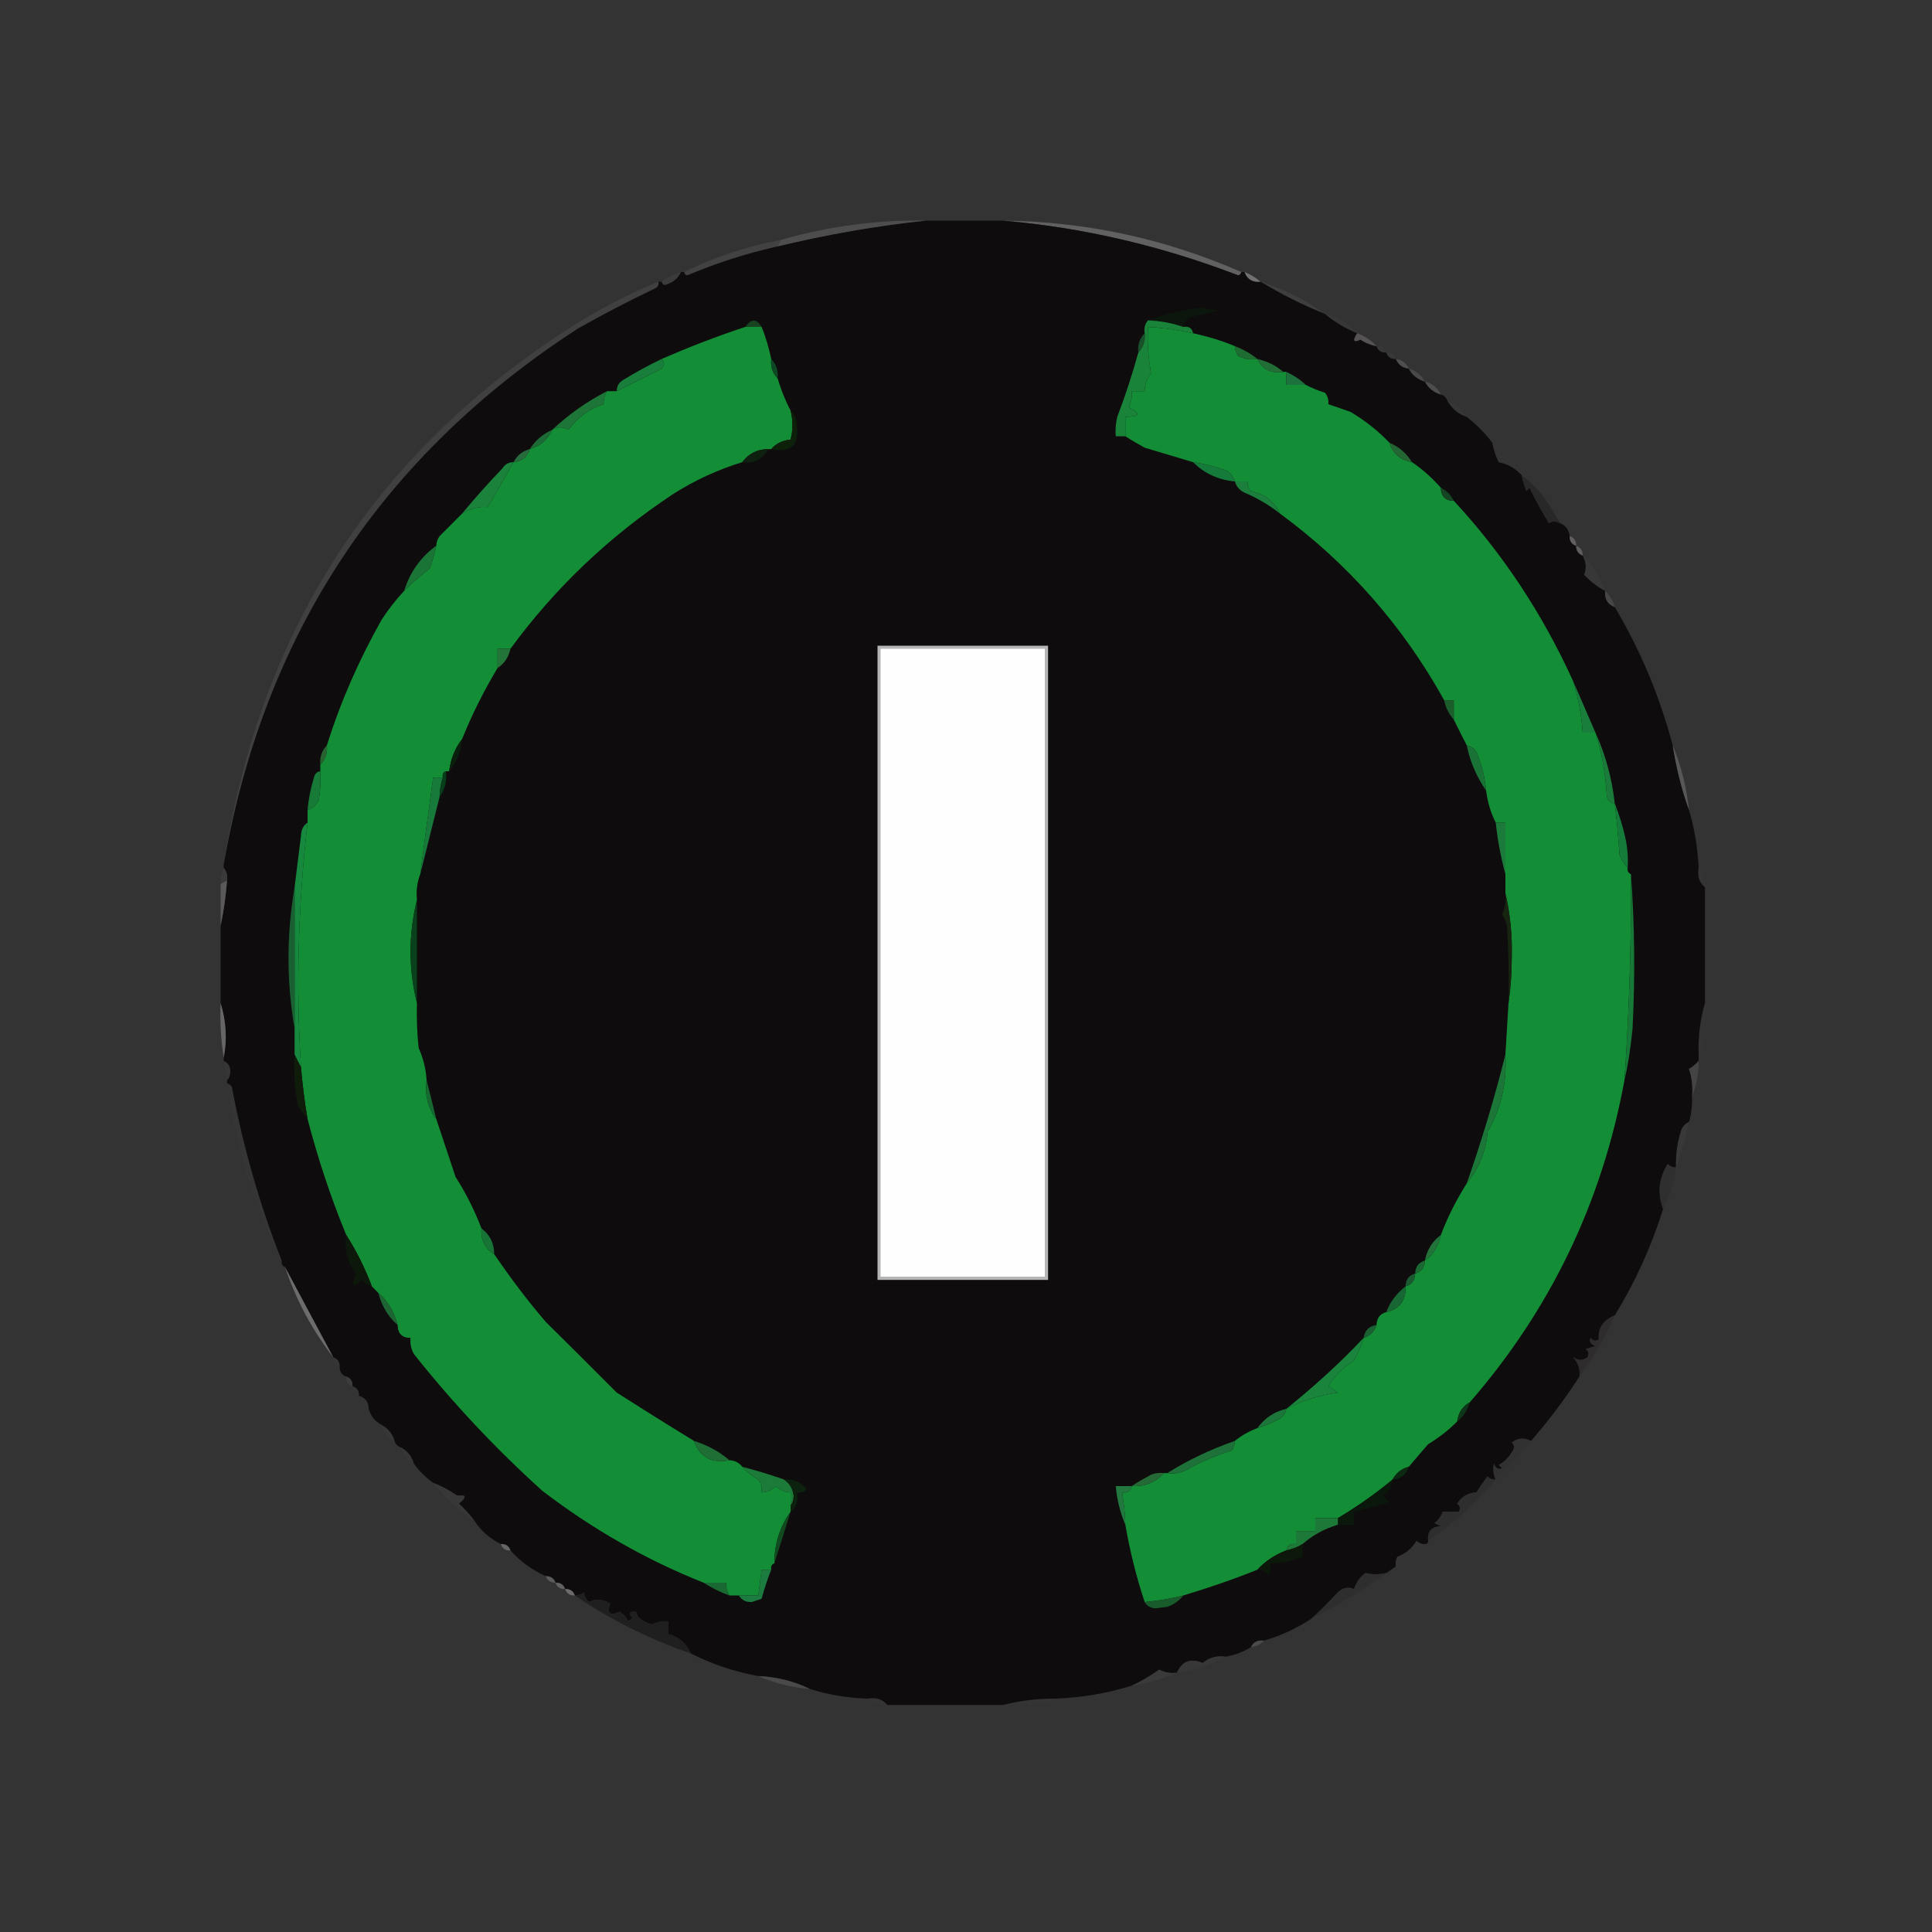 <svg xmlns="http://www.w3.org/2000/svg" xmlns:xlink="http://www.w3.org/1999/xlink" width="25px" height="25px" viewBox="0 0 25 25" version="1.1"><rect x="0" y="0" width="25" height="25" fill="#333333" stroke="none"/><defs><filter id="alpha" filterUnits="objectBoundingBox" x="0%" y="0%" width="100%" height="100%"><feColorMatrix type="matrix" in="SourceGraphic" values="0 0 0 0 1 0 0 0 0 1 0 0 0 0 1 0 0 0 1 0"></feColorMatrix></filter><mask id="mask0"><g filter="url(#alpha)"><rect x="0" y="0" width="25" height="25" style="fill: rgb(0, 0, 0); fill-opacity: 0.988; stroke: none;"></rect></g></mask><clipPath id="clip1"><rect x="0" y="0" width="25" height="25"></rect></clipPath><g id="surface5" clip-path="url(#clip1)"><path style="stroke: none; fill-rule: evenodd; fill: rgb(98, 97, 98); fill-opacity: 1;" d="M 12.98 2.855 C 14.055 2.867 15.082 3.09 16.062 3.52 C 16.059 3.543 16.047 3.559 16.02 3.562 C 15.035 3.184 14.02 2.945 12.98 2.855 Z M 12.98 2.855 "></path></g><mask id="mask1"><g filter="url(#alpha)"><rect x="0" y="0" width="25" height="25" style="fill: rgb(0, 0, 0); fill-opacity: 0.996; stroke: none;"></rect></g></mask><clipPath id="clip2"><rect x="0" y="0" width="25" height="25"></rect></clipPath><g id="surface8" clip-path="url(#clip2)"><path style="stroke: none; fill-rule: evenodd; fill: rgb(77, 77, 77); fill-opacity: 1;" d="M 11.98 2.855 C 11.34 2.922 10.699 3.035 10.062 3.188 C 10.078 3.16 10.09 3.133 10.105 3.105 C 10.711 2.93 11.336 2.844 11.98 2.855 Z M 11.98 2.855 "></path></g><mask id="mask2"><g filter="url(#alpha)"><rect x="0" y="0" width="25" height="25" style="fill: rgb(0, 0, 0); fill-opacity: 0.318; stroke: none;"></rect></g></mask><clipPath id="clip3"><rect x="0" y="0" width="25" height="25"></rect></clipPath><g id="surface11" clip-path="url(#clip3)"><path style="stroke: none; fill-rule: evenodd; fill: rgb(99, 98, 98); fill-opacity: 1;" d="M 10.105 3.105 C 10.09 3.133 10.078 3.16 10.062 3.188 C 9.664 3.277 9.273 3.402 8.895 3.562 C 8.871 3.559 8.855 3.543 8.855 3.52 C 9.246 3.324 9.664 3.188 10.105 3.105 Z M 10.105 3.105 "></path></g><mask id="mask3"><g filter="url(#alpha)"><rect x="0" y="0" width="25" height="25" style="fill: rgb(0, 0, 0); fill-opacity: 0.843; stroke: none;"></rect></g></mask><clipPath id="clip4"><rect x="0" y="0" width="25" height="25"></rect></clipPath><g id="surface14" clip-path="url(#clip4)"><path style="stroke: none; fill-rule: evenodd; fill: rgb(125, 124, 124); fill-opacity: 1;" d="M 16.105 3.52 C 16.184 3.551 16.25 3.594 16.312 3.645 C 16.207 3.656 16.137 3.613 16.105 3.52 Z M 16.105 3.52 "></path></g><mask id="mask4"><g filter="url(#alpha)"><rect x="0" y="0" width="25" height="25" style="fill: rgb(0, 0, 0); fill-opacity: 0.184; stroke: none;"></rect></g></mask><clipPath id="clip5"><rect x="0" y="0" width="25" height="25"></rect></clipPath><g id="surface17" clip-path="url(#clip5)"><path style="stroke: none; fill-rule: evenodd; fill: rgb(96, 94, 94); fill-opacity: 1;" d="M 8.812 3.52 C 8.773 3.605 8.703 3.66 8.605 3.688 C 8.578 3.684 8.566 3.668 8.562 3.645 C 8.637 3.59 8.719 3.547 8.812 3.52 Z M 8.812 3.52 "></path></g><mask id="mask5"><g filter="url(#alpha)"><rect x="0" y="0" width="25" height="25" style="fill: rgb(0, 0, 0); fill-opacity: 0.18; stroke: none;"></rect></g></mask><clipPath id="clip6"><rect x="0" y="0" width="25" height="25"></rect></clipPath><g id="surface20" clip-path="url(#clip6)"><path style="stroke: none; fill-rule: evenodd; fill: rgb(111, 110, 111); fill-opacity: 1;" d="M 16.312 3.645 C 16.613 3.742 16.891 3.879 17.145 4.062 C 16.855 3.945 16.578 3.805 16.312 3.645 Z M 16.312 3.645 "></path></g><mask id="mask6"><g filter="url(#alpha)"><rect x="0" y="0" width="25" height="25" style="fill: rgb(0, 0, 0); fill-opacity: 0.082; stroke: none;"></rect></g></mask><clipPath id="clip7"><rect x="0" y="0" width="25" height="25"></rect></clipPath><g id="surface23" clip-path="url(#clip7)"><path style="stroke: none; fill-rule: evenodd; fill: rgb(109, 108, 108); fill-opacity: 1;" d="M 17.145 4.062 C 17.312 4.105 17.453 4.188 17.562 4.312 C 17.41 4.25 17.27 4.168 17.145 4.062 Z M 17.145 4.062 "></path></g><mask id="mask7"><g filter="url(#alpha)"><rect x="0" y="0" width="25" height="25" style="fill: rgb(0, 0, 0); fill-opacity: 0.988; stroke: none;"></rect></g></mask><clipPath id="clip8"><rect x="0" y="0" width="25" height="25"></rect></clipPath><g id="surface26" clip-path="url(#clip8)"><path style="stroke: none; fill-rule: evenodd; fill: rgb(85, 83, 84); fill-opacity: 1;" d="M 17.562 4.312 C 17.66 4.348 17.742 4.402 17.812 4.48 C 17.738 4.465 17.668 4.438 17.605 4.395 C 17.512 4.438 17.5 4.406 17.562 4.312 Z M 17.562 4.312 "></path></g><mask id="mask8"><g filter="url(#alpha)"><rect x="0" y="0" width="25" height="25" style="fill: rgb(0, 0, 0); fill-opacity: 0.047; stroke: none;"></rect></g></mask><clipPath id="clip9"><rect x="0" y="0" width="25" height="25"></rect></clipPath><g id="surface29" clip-path="url(#clip9)"><path style="stroke: none; fill-rule: evenodd; fill: rgb(117, 115, 116); fill-opacity: 1;" d="M 17.812 4.48 C 17.875 4.477 17.918 4.504 17.938 4.562 C 17.875 4.566 17.832 4.539 17.812 4.48 Z M 17.812 4.48 "></path></g><mask id="mask9"><g filter="url(#alpha)"><rect x="0" y="0" width="25" height="25" style="fill: rgb(0, 0, 0); fill-opacity: 0.082; stroke: none;"></rect></g></mask><clipPath id="clip10"><rect x="0" y="0" width="25" height="25"></rect></clipPath><g id="surface32" clip-path="url(#clip10)"><path style="stroke: none; fill-rule: evenodd; fill: rgb(114, 114, 114); fill-opacity: 1;" d="M 17.938 4.562 C 18 4.559 18.043 4.586 18.062 4.645 C 18 4.648 17.957 4.621 17.938 4.562 Z M 17.938 4.562 "></path></g><mask id="mask10"><g filter="url(#alpha)"><rect x="0" y="0" width="25" height="25" style="fill: rgb(0, 0, 0); fill-opacity: 0.447; stroke: none;"></rect></g></mask><clipPath id="clip11"><rect x="0" y="0" width="25" height="25"></rect></clipPath><g id="surface35" clip-path="url(#clip11)"><path style="stroke: none; fill-rule: evenodd; fill: rgb(111, 111, 111); fill-opacity: 1;" d="M 18.062 4.645 C 18.141 4.656 18.199 4.699 18.23 4.77 C 18.148 4.762 18.094 4.719 18.062 4.645 Z M 18.062 4.645 "></path></g><mask id="mask11"><g filter="url(#alpha)"><rect x="0" y="0" width="25" height="25" style="fill: rgb(0, 0, 0); fill-opacity: 0.224; stroke: none;"></rect></g></mask><clipPath id="clip12"><rect x="0" y="0" width="25" height="25"></rect></clipPath><g id="surface38" clip-path="url(#clip12)"><path style="stroke: none; fill-rule: evenodd; fill: rgb(110, 109, 110); fill-opacity: 1;" d="M 8.52 3.645 C 8.527 3.684 8.512 3.711 8.48 3.73 C 8.141 3.891 7.805 4.066 7.48 4.25 C 4.941 5.895 3.414 8.207 2.895 11.188 C 3.363 8.105 4.918 5.75 7.562 4.125 C 7.871 3.941 8.191 3.781 8.52 3.645 Z M 8.52 3.645 "></path></g><mask id="mask12"><g filter="url(#alpha)"><rect x="0" y="0" width="25" height="25" style="fill: rgb(0, 0, 0); fill-opacity: 0.51; stroke: none;"></rect></g></mask><clipPath id="clip13"><rect x="0" y="0" width="25" height="25"></rect></clipPath><g id="surface41" clip-path="url(#clip13)"><path style="stroke: none; fill-rule: evenodd; fill: rgb(94, 94, 94); fill-opacity: 1;" d="M 18.23 4.77 C 18.324 4.797 18.391 4.852 18.438 4.938 C 18.344 4.91 18.273 4.855 18.23 4.77 Z M 18.23 4.77 "></path></g><mask id="mask13"><g filter="url(#alpha)"><rect x="0" y="0" width="25" height="25" style="fill: rgb(0, 0, 0); fill-opacity: 0.502; stroke: none;"></rect></g></mask><clipPath id="clip14"><rect x="0" y="0" width="25" height="25"></rect></clipPath><g id="surface44" clip-path="url(#clip14)"><path style="stroke: none; fill-rule: evenodd; fill: rgb(104, 103, 104); fill-opacity: 1;" d="M 18.438 4.938 C 18.531 4.961 18.602 5.016 18.645 5.105 C 18.551 5.078 18.484 5.023 18.438 4.938 Z M 18.438 4.938 "></path></g><mask id="mask14"><g filter="url(#alpha)"><rect x="0" y="0" width="25" height="25" style="fill: rgb(0, 0, 0); fill-opacity: 0.059; stroke: none;"></rect></g></mask><clipPath id="clip15"><rect x="0" y="0" width="25" height="25"></rect></clipPath><g id="surface47" clip-path="url(#clip15)"><path style="stroke: none; fill-rule: evenodd; fill: rgb(103, 102, 103); fill-opacity: 1;" d="M 18.73 5.188 C 18.836 5.227 18.922 5.297 18.98 5.395 C 18.871 5.359 18.789 5.289 18.73 5.188 Z M 18.73 5.188 "></path></g><mask id="mask15"><g filter="url(#alpha)"><rect x="0" y="0" width="25" height="25" style="fill: rgb(0, 0, 0); fill-opacity: 0.914; stroke: none;"></rect></g></mask><clipPath id="clip16"><rect x="0" y="0" width="25" height="25"></rect></clipPath><g id="surface50" clip-path="url(#clip16)"><path style="stroke: none; fill-rule: evenodd; fill: rgb(102, 100, 101); fill-opacity: 1;" d="M 20.312 6.938 C 20.371 6.957 20.398 7 20.395 7.062 C 20.336 7.043 20.309 7 20.312 6.938 Z M 20.312 6.938 "></path></g><mask id="mask16"><g filter="url(#alpha)"><rect x="0" y="0" width="25" height="25" style="fill: rgb(0, 0, 0); fill-opacity: 0.937; stroke: none;"></rect></g></mask><clipPath id="clip17"><rect x="0" y="0" width="25" height="25"></rect></clipPath><g id="surface53" clip-path="url(#clip17)"><path style="stroke: none; fill-rule: evenodd; fill: rgb(98, 96, 97); fill-opacity: 1;" d="M 20.395 7.062 C 20.453 7.082 20.48 7.125 20.48 7.188 C 20.422 7.168 20.395 7.125 20.395 7.062 Z M 20.395 7.062 "></path></g><mask id="mask17"><g filter="url(#alpha)"><rect x="0" y="0" width="25" height="25" style="fill: rgb(0, 0, 0); fill-opacity: 0.996; stroke: none;"></rect></g></mask><clipPath id="clip18"><rect x="0" y="0" width="25" height="25"></rect></clipPath><g id="surface56" clip-path="url(#clip18)"><path style="stroke: none; fill-rule: evenodd; fill: rgb(88, 87, 88); fill-opacity: 1;" d="M 21.645 9.645 C 21.754 9.91 21.824 10.188 21.855 10.48 C 21.758 10.211 21.691 9.934 21.645 9.645 Z M 21.645 9.645 "></path></g><mask id="mask18"><g filter="url(#alpha)"><rect x="0" y="0" width="25" height="25" style="fill: rgb(0, 0, 0); fill-opacity: 0.082; stroke: none;"></rect></g></mask><clipPath id="clip19"><rect x="0" y="0" width="25" height="25"></rect></clipPath><g id="surface59" clip-path="url(#clip19)"><path style="stroke: none; fill-rule: evenodd; fill: rgb(135, 134, 134); fill-opacity: 1;" d="M 2.895 11.23 C 2.934 11.273 2.949 11.328 2.938 11.395 C 2.91 11.41 2.883 11.422 2.855 11.438 C 2.848 11.363 2.863 11.293 2.895 11.23 Z M 2.895 11.23 "></path></g><mask id="mask19"><g filter="url(#alpha)"><rect x="0" y="0" width="25" height="25" style="fill: rgb(0, 0, 0); fill-opacity: 0.02; stroke: none;"></rect></g></mask><clipPath id="clip20"><rect x="0" y="0" width="25" height="25"></rect></clipPath><g id="surface62" clip-path="url(#clip20)"><path style="stroke: none; fill-rule: evenodd; fill: rgb(118, 117, 117); fill-opacity: 1;" d="M 21.98 11.23 C 22.031 11.301 22.059 11.383 22.062 11.48 C 21.988 11.422 21.961 11.336 21.98 11.23 Z M 21.98 11.23 "></path></g><mask id="mask20"><g filter="url(#alpha)"><rect x="0" y="0" width="25" height="25" style="fill: rgb(0, 0, 0); fill-opacity: 0.949; stroke: none;"></rect></g></mask><clipPath id="clip21"><rect x="0" y="0" width="25" height="25"></rect></clipPath><g id="surface65" clip-path="url(#clip21)"><path style="stroke: none; fill-rule: evenodd; fill: rgb(93, 92, 93); fill-opacity: 1;" d="M 2.938 11.395 C 2.922 11.598 2.895 11.793 2.855 11.98 C 2.855 11.797 2.855 11.617 2.855 11.438 C 2.883 11.422 2.91 11.41 2.938 11.395 Z M 2.938 11.395 "></path></g><mask id="mask21"><g filter="url(#alpha)"><rect x="0" y="0" width="25" height="25" style="fill: rgb(0, 0, 0); fill-opacity: 0.016; stroke: none;"></rect></g></mask><clipPath id="clip22"><rect x="0" y="0" width="25" height="25"></rect></clipPath><g id="surface68" clip-path="url(#clip22)"><path style="stroke: none; fill-rule: evenodd; fill: rgb(112, 111, 112); fill-opacity: 1;" d="M 22.062 12.98 C 22.07 13.176 22.062 13.367 22.043 13.562 C 22.031 13.602 22.008 13.629 21.98 13.645 C 21.973 13.414 22 13.191 22.062 12.98 Z M 22.062 12.98 "></path></g><mask id="mask22"><g filter="url(#alpha)"><rect x="0" y="0" width="25" height="25" style="fill: rgb(0, 0, 0); fill-opacity: 0.902; stroke: none;"></rect></g></mask><clipPath id="clip23"><rect x="0" y="0" width="25" height="25"></rect></clipPath><g id="surface71" clip-path="url(#clip23)"><path style="stroke: none; fill-rule: evenodd; fill: rgb(109, 108, 108); fill-opacity: 1;" d="M 2.855 12.98 C 2.926 13.215 2.941 13.449 2.895 13.688 C 2.859 13.453 2.844 13.219 2.855 12.98 Z M 2.855 12.98 "></path></g><mask id="mask23"><g filter="url(#alpha)"><rect x="0" y="0" width="25" height="25" style="fill: rgb(0, 0, 0); fill-opacity: 0.024; stroke: none;"></rect></g></mask><clipPath id="clip24"><rect x="0" y="0" width="25" height="25"></rect></clipPath><g id="surface74" clip-path="url(#clip24)"><path style="stroke: none; fill-rule: evenodd; fill: rgb(130, 129, 129); fill-opacity: 1;" d="M 2.895 13.73 C 2.957 13.754 2.984 13.805 2.98 13.875 C 2.977 13.918 2.965 13.953 2.938 13.98 C 2.91 13.898 2.898 13.816 2.895 13.73 Z M 2.895 13.73 "></path></g><mask id="mask24"><g filter="url(#alpha)"><rect x="0" y="0" width="25" height="25" style="fill: rgb(0, 0, 0); fill-opacity: 0.024; stroke: none;"></rect></g></mask><clipPath id="clip25"><rect x="0" y="0" width="25" height="25"></rect></clipPath><g id="surface77" clip-path="url(#clip25)"><path style="stroke: none; fill-rule: evenodd; fill: rgb(128, 127, 127); fill-opacity: 1;" d="M 2.938 14.02 C 2.965 14.027 2.984 14.039 3 14.062 C 3.145 14.836 3.359 15.586 3.645 16.312 C 3.285 15.59 3.051 14.828 2.938 14.02 Z M 2.938 14.02 "></path></g><mask id="mask25"><g filter="url(#alpha)"><rect x="0" y="0" width="25" height="25" style="fill: rgb(0, 0, 0); fill-opacity: 0.678; stroke: none;"></rect></g></mask><clipPath id="clip26"><rect x="0" y="0" width="25" height="25"></rect></clipPath><g id="surface80" clip-path="url(#clip26)"><path style="stroke: none; fill-rule: evenodd; fill: rgb(136, 135, 136); fill-opacity: 1;" d="M 3.688 16.395 C 3.895 16.785 4.105 17.172 4.312 17.562 C 4.039 17.211 3.832 16.824 3.688 16.395 Z M 3.688 16.395 "></path></g><mask id="mask26"><g filter="url(#alpha)"><rect x="0" y="0" width="25" height="25" style="fill: rgb(0, 0, 0); fill-opacity: 0.031; stroke: none;"></rect></g></mask><clipPath id="clip27"><rect x="0" y="0" width="25" height="25"></rect></clipPath><g id="surface83" clip-path="url(#clip27)"><path style="stroke: none; fill-rule: evenodd; fill: rgb(124, 122, 123); fill-opacity: 1;" d="M 4.312 17.562 C 4.371 17.582 4.398 17.625 4.395 17.688 C 4.336 17.668 4.309 17.625 4.312 17.562 Z M 4.312 17.562 "></path></g><mask id="mask27"><g filter="url(#alpha)"><rect x="0" y="0" width="25" height="25" style="fill: rgb(0, 0, 0); fill-opacity: 0.129; stroke: none;"></rect></g></mask><clipPath id="clip28"><rect x="0" y="0" width="25" height="25"></rect></clipPath><g id="surface86" clip-path="url(#clip28)"><path style="stroke: none; fill-rule: evenodd; fill: rgb(128, 125, 126); fill-opacity: 1;" d="M 4.48 17.812 C 4.539 17.832 4.566 17.875 4.562 17.938 C 4.504 17.918 4.477 17.875 4.48 17.812 Z M 4.48 17.812 "></path></g><mask id="mask28"><g filter="url(#alpha)"><rect x="0" y="0" width="25" height="25" style="fill: rgb(0, 0, 0); fill-opacity: 0.012; stroke: none;"></rect></g></mask><clipPath id="clip29"><rect x="0" y="0" width="25" height="25"></rect></clipPath><g id="surface89" clip-path="url(#clip29)"><path style="stroke: none; fill-rule: evenodd; fill: rgb(132, 132, 132); fill-opacity: 1;" d="M 4.562 17.938 C 4.621 17.957 4.648 18 4.645 18.062 C 4.586 18.043 4.559 18 4.562 17.938 Z M 4.562 17.938 "></path></g><mask id="mask29"><g filter="url(#alpha)"><rect x="0" y="0" width="25" height="25" style="fill: rgb(0, 0, 0); fill-opacity: 0.035; stroke: none;"></rect></g></mask><clipPath id="clip30"><rect x="0" y="0" width="25" height="25"></rect></clipPath><g id="surface92" clip-path="url(#clip30)"><path style="stroke: none; fill-rule: evenodd; fill: rgb(107, 107, 107); fill-opacity: 1;" d="M 4.645 18.062 C 4.727 18.086 4.77 18.141 4.77 18.23 C 4.711 18.191 4.668 18.133 4.645 18.062 Z M 4.645 18.062 "></path></g><mask id="mask30"><g filter="url(#alpha)"><rect x="0" y="0" width="25" height="25" style="fill: rgb(0, 0, 0); fill-opacity: 0.071; stroke: none;"></rect></g></mask><clipPath id="clip31"><rect x="0" y="0" width="25" height="25"></rect></clipPath><g id="surface95" clip-path="url(#clip31)"><path style="stroke: none; fill-rule: evenodd; fill: rgb(117, 116, 116); fill-opacity: 1;" d="M 4.938 18.438 C 5.023 18.484 5.078 18.551 5.105 18.645 C 5.016 18.602 4.961 18.531 4.938 18.438 Z M 4.938 18.438 "></path></g><mask id="mask31"><g filter="url(#alpha)"><rect x="0" y="0" width="25" height="25" style="fill: rgb(0, 0, 0); fill-opacity: 0.059; stroke: none;"></rect></g></mask><clipPath id="clip32"><rect x="0" y="0" width="25" height="25"></rect></clipPath><g id="surface98" clip-path="url(#clip32)"><path style="stroke: none; fill-rule: evenodd; fill: rgb(111, 109, 110); fill-opacity: 1;" d="M 5.188 18.73 C 5.273 18.773 5.328 18.844 5.355 18.938 C 5.266 18.891 5.211 18.824 5.188 18.73 Z M 5.188 18.73 "></path></g><mask id="mask32"><g filter="url(#alpha)"><rect x="0" y="0" width="25" height="25" style="fill: rgb(0, 0, 0); fill-opacity: 0.969; stroke: none;"></rect></g></mask><clipPath id="clip33"><rect x="0" y="0" width="25" height="25"></rect></clipPath><g id="surface101" clip-path="url(#clip33)"><path style="stroke: none; fill-rule: evenodd; fill: rgb(104, 103, 103); fill-opacity: 1;" d="M 6.48 19.98 C 6.543 19.977 6.586 20.004 6.605 20.062 C 6.539 20.066 6.5 20.039 6.48 19.98 Z M 6.48 19.98 "></path></g><mask id="mask33"><g filter="url(#alpha)"><rect x="0" y="0" width="25" height="25" style="fill: rgb(0, 0, 0); fill-opacity: 0.996; stroke: none;"></rect></g></mask><clipPath id="clip34"><rect x="0" y="0" width="25" height="25"></rect></clipPath><g id="surface104" clip-path="url(#clip34)"><path style="stroke: none; fill-rule: evenodd; fill: rgb(52, 52, 52); fill-opacity: 1;" d="M 18.438 19.98 C 18.32 20.086 18.195 20.184 18.062 20.27 C 18.055 20.227 18.062 20.184 18.082 20.145 C 18.191 20.105 18.273 20.035 18.332 19.938 C 18.359 19.969 18.395 19.984 18.438 19.98 Z M 18.438 19.98 "></path></g><mask id="mask34"><g filter="url(#alpha)"><rect x="0" y="0" width="25" height="25" style="fill: rgb(0, 0, 0); fill-opacity: 0.933; stroke: none;"></rect></g></mask><clipPath id="clip35"><rect x="0" y="0" width="25" height="25"></rect></clipPath><g id="surface107" clip-path="url(#clip35)"><path style="stroke: none; fill-rule: evenodd; fill: rgb(95, 94, 94); fill-opacity: 1;" d="M 7.062 20.395 C 7.125 20.395 7.168 20.422 7.188 20.48 C 7.125 20.48 7.082 20.453 7.062 20.395 Z M 7.062 20.395 "></path></g><mask id="mask35"><g filter="url(#alpha)"><rect x="0" y="0" width="25" height="25" style="fill: rgb(0, 0, 0); fill-opacity: 0.918; stroke: none;"></rect></g></mask><clipPath id="clip36"><rect x="0" y="0" width="25" height="25"></rect></clipPath><g id="surface110" clip-path="url(#clip36)"><path style="stroke: none; fill-rule: evenodd; fill: rgb(101, 101, 101); fill-opacity: 1;" d="M 7.188 20.48 C 7.25 20.477 7.293 20.504 7.312 20.562 C 7.25 20.566 7.207 20.539 7.188 20.48 Z M 7.188 20.48 "></path></g><mask id="mask36"><g filter="url(#alpha)"><rect x="0" y="0" width="25" height="25" style="fill: rgb(0, 0, 0); fill-opacity: 0.847; stroke: none;"></rect></g></mask><clipPath id="clip37"><rect x="0" y="0" width="25" height="25"></rect></clipPath><g id="surface113" clip-path="url(#clip37)"><path style="stroke: none; fill-rule: evenodd; fill: rgb(119, 117, 118); fill-opacity: 1;" d="M 7.312 20.562 C 7.375 20.559 7.418 20.586 7.438 20.645 C 7.375 20.648 7.332 20.621 7.312 20.562 Z M 7.312 20.562 "></path></g><mask id="mask37"><g filter="url(#alpha)"><rect x="0" y="0" width="25" height="25" style="fill: rgb(0, 0, 0); fill-opacity: 0.384; stroke: none;"></rect></g></mask><clipPath id="clip38"><rect x="0" y="0" width="25" height="25"></rect></clipPath><g id="surface116" clip-path="url(#clip38)"><path style="stroke: none; fill-rule: evenodd; fill: rgb(117, 115, 116); fill-opacity: 1;" d="M 16.355 21.23 C 16.312 21.277 16.258 21.305 16.188 21.312 C 16.219 21.246 16.277 21.219 16.355 21.23 Z M 16.355 21.23 "></path></g><mask id="mask38"><g filter="url(#alpha)"><rect x="0" y="0" width="25" height="25" style="fill: rgb(0, 0, 0); fill-opacity: 0.98; stroke: none;"></rect></g></mask><clipPath id="clip39"><rect x="0" y="0" width="25" height="25"></rect></clipPath><g id="surface119" clip-path="url(#clip39)"><path style="stroke: none; fill-rule: evenodd; fill: rgb(74, 73, 74); fill-opacity: 1;" d="M 9.812 21.688 C 10.051 21.699 10.273 21.754 10.48 21.855 C 10.242 21.836 10.02 21.781 9.812 21.688 Z M 9.812 21.688 "></path></g><mask id="mask39"><g filter="url(#alpha)"><rect x="0" y="0" width="25" height="25" style="fill: rgb(0, 0, 0); fill-opacity: 0.02; stroke: none;"></rect></g></mask><clipPath id="clip40"><rect x="0" y="0" width="25" height="25"></rect></clipPath><g id="surface122" clip-path="url(#clip40)"><path style="stroke: none; fill-rule: evenodd; fill: rgb(119, 118, 119); fill-opacity: 1;" d="M 11.23 21.98 C 11.336 21.961 11.422 21.988 11.48 22.062 C 11.383 22.059 11.301 22.031 11.23 21.98 Z M 11.23 21.98 "></path></g><mask id="mask40"><g filter="url(#alpha)"><rect x="0" y="0" width="25" height="25" style="fill: rgb(0, 0, 0); fill-opacity: 0.027; stroke: none;"></rect></g></mask><clipPath id="clip41"><rect x="0" y="0" width="25" height="25"></rect></clipPath><g id="surface125" clip-path="url(#clip41)"><path style="stroke: none; fill-rule: evenodd; fill: rgb(103, 102, 102); fill-opacity: 1;" d="M 13.645 21.98 C 13.613 22.012 13.574 22.031 13.52 22.043 C 13.34 22.062 13.16 22.07 12.98 22.062 C 13.191 22.008 13.414 21.98 13.645 21.98 Z M 13.645 21.98 "></path></g></defs><g id="surface1"><use xlink:href="#surface5" mask="url(#mask0)"></use><path style="stroke: none; fill-rule: evenodd; fill: rgb(14, 12, 13); fill-opacity: 1;" d="M 11.98 2.855 C 12.312 2.855 12.645 2.855 12.98 2.855 C 14.02 2.945 15.035 3.184 16.02 3.562 C 16.047 3.559 16.059 3.543 16.062 3.52 C 16.078 3.52 16.09 3.52 16.105 3.52 C 16.137 3.613 16.207 3.656 16.312 3.645 C 16.578 3.805 16.855 3.945 17.145 4.062 C 17.27 4.168 17.41 4.25 17.562 4.312 C 17.5 4.406 17.512 4.438 17.605 4.395 C 17.668 4.438 17.738 4.465 17.812 4.48 C 17.832 4.539 17.875 4.566 17.938 4.562 C 17.957 4.621 18 4.648 18.062 4.645 C 18.094 4.719 18.148 4.762 18.23 4.77 C 18.273 4.855 18.344 4.91 18.438 4.938 C 18.484 5.023 18.551 5.078 18.645 5.105 C 18.688 5.117 18.715 5.145 18.73 5.188 C 18.789 5.289 18.871 5.359 18.98 5.395 C 19.105 5.492 19.215 5.605 19.312 5.73 C 19.328 5.816 19.355 5.898 19.395 5.98 C 19.512 6.004 19.609 6.059 19.688 6.145 C 19.703 6.215 19.727 6.285 19.75 6.355 C 19.766 6.34 19.777 6.328 19.793 6.312 C 19.867 6.469 19.953 6.621 20.043 6.77 C 20.082 6.742 20.133 6.742 20.188 6.77 C 20.262 6.801 20.301 6.859 20.312 6.938 C 20.309 7 20.336 7.043 20.395 7.062 C 20.395 7.125 20.422 7.168 20.48 7.188 C 20.527 7.27 20.531 7.355 20.5 7.438 C 20.582 7.523 20.672 7.594 20.77 7.645 C 20.762 7.75 20.801 7.82 20.895 7.855 C 21.227 8.414 21.477 9.012 21.645 9.645 C 21.691 9.934 21.758 10.211 21.855 10.48 C 21.926 10.719 21.969 10.969 21.98 11.23 C 21.961 11.336 21.988 11.422 22.062 11.48 C 22.062 11.98 22.062 12.48 22.062 12.98 C 22 13.191 21.973 13.414 21.98 13.645 C 21.98 13.672 21.98 13.703 21.98 13.73 C 21.945 13.77 21.902 13.805 21.855 13.832 C 21.895 13.945 21.906 14.066 21.895 14.188 C 21.898 14.301 21.887 14.414 21.855 14.52 C 21.801 14.543 21.766 14.586 21.75 14.645 C 21.703 14.797 21.684 14.949 21.688 15.105 C 21.645 15.109 21.609 15.094 21.582 15.062 C 21.465 15.242 21.445 15.438 21.52 15.645 C 21.367 16.133 21.16 16.59 20.895 17.02 C 20.746 17.082 20.676 17.188 20.688 17.332 C 20.648 17.359 20.613 17.352 20.582 17.312 C 20.562 17.363 20.586 17.398 20.645 17.418 C 20.605 17.43 20.562 17.445 20.52 17.457 C 20.559 17.488 20.566 17.523 20.543 17.562 C 20.484 17.609 20.422 17.609 20.355 17.562 C 20.422 17.633 20.449 17.715 20.438 17.812 C 20.25 18.105 20.039 18.383 19.812 18.645 C 19.723 18.602 19.637 18.605 19.562 18.668 C 19.602 18.703 19.602 18.742 19.562 18.793 C 19.52 18.863 19.465 18.918 19.395 18.957 C 19.41 18.973 19.422 18.984 19.438 19 C 19.387 19.02 19.352 19 19.332 18.938 C 19.316 19.008 19.324 19.078 19.355 19.145 C 19.312 19.148 19.277 19.137 19.25 19.105 C 19.199 19.168 19.152 19.238 19.105 19.312 C 18.996 19.316 18.914 19.367 18.855 19.457 C 18.895 19.488 18.902 19.523 18.875 19.562 C 18.805 19.562 18.734 19.562 18.668 19.562 C 18.648 19.621 18.613 19.672 18.562 19.707 C 18.59 19.723 18.617 19.734 18.645 19.75 C 18.523 19.754 18.469 19.816 18.48 19.938 C 18.48 19.965 18.465 19.98 18.438 19.98 C 18.395 19.984 18.359 19.969 18.332 19.938 C 18.273 20.035 18.191 20.105 18.082 20.145 C 18.062 20.184 18.055 20.227 18.062 20.27 C 18.02 20.297 17.98 20.328 17.938 20.355 C 17.84 20.375 17.75 20.375 17.668 20.355 C 17.598 20.406 17.551 20.477 17.52 20.562 C 17.449 20.531 17.379 20.543 17.312 20.605 C 17.203 20.723 17.094 20.832 16.98 20.938 C 16.789 21.066 16.582 21.164 16.355 21.23 C 16.277 21.219 16.219 21.246 16.188 21.312 C 16.09 21.375 15.977 21.418 15.855 21.438 C 15.742 21.422 15.648 21.449 15.562 21.52 C 15.41 21.453 15.297 21.492 15.23 21.645 C 15.148 21.656 15.07 21.641 15 21.605 C 14.883 21.688 14.766 21.758 14.645 21.812 C 14.32 21.914 13.988 21.969 13.645 21.98 C 13.414 21.98 13.191 22.008 12.98 22.062 C 12.48 22.062 11.98 22.062 11.48 22.062 C 11.422 21.988 11.336 21.961 11.23 21.98 C 10.969 21.973 10.719 21.93 10.48 21.855 C 10.273 21.754 10.051 21.699 9.812 21.688 C 9.508 21.633 9.215 21.535 8.938 21.395 C 8.883 21.266 8.785 21.18 8.645 21.145 C 8.645 21.09 8.645 21.035 8.645 20.98 C 8.574 20.973 8.504 20.988 8.438 21.02 C 8.316 20.988 8.246 20.934 8.23 20.855 C 8.141 20.852 8.125 20.879 8.188 20.938 C 8.168 20.953 8.145 20.965 8.125 20.98 C 8.113 20.938 8.078 20.895 8.02 20.855 C 7.891 20.914 7.852 20.879 7.895 20.75 C 7.797 20.691 7.707 20.684 7.625 20.73 C 7.574 20.688 7.555 20.648 7.562 20.605 C 7.523 20.629 7.484 20.645 7.438 20.645 C 7.418 20.586 7.375 20.559 7.312 20.562 C 7.293 20.504 7.25 20.477 7.188 20.48 C 7.168 20.422 7.125 20.395 7.062 20.395 C 6.887 20.316 6.734 20.207 6.605 20.062 C 6.586 20.004 6.543 19.977 6.48 19.98 C 6.344 19.91 6.23 19.816 6.145 19.688 C 6.086 19.605 6.016 19.531 5.938 19.457 C 6.043 19.371 6.035 19.336 5.918 19.355 C 5.816 19.285 5.715 19.23 5.605 19.188 C 5.508 19.117 5.422 19.035 5.355 18.938 C 5.328 18.844 5.273 18.773 5.188 18.73 C 5.145 18.715 5.117 18.688 5.105 18.645 C 5.078 18.551 5.023 18.484 4.938 18.438 C 4.852 18.391 4.797 18.324 4.77 18.23 C 4.77 18.141 4.727 18.086 4.645 18.062 C 4.648 18 4.621 17.957 4.562 17.938 C 4.566 17.875 4.539 17.832 4.48 17.812 C 4.422 17.793 4.395 17.75 4.395 17.688 C 4.398 17.625 4.371 17.582 4.312 17.562 C 4.105 17.172 3.895 16.785 3.688 16.395 C 3.652 16.383 3.641 16.355 3.645 16.312 C 3.359 15.586 3.145 14.836 3 14.062 C 2.984 14.039 2.965 14.027 2.938 14.02 C 2.938 14.008 2.938 13.992 2.938 13.98 C 2.965 13.953 2.977 13.918 2.98 13.875 C 2.984 13.805 2.957 13.754 2.895 13.73 C 2.895 13.715 2.895 13.703 2.895 13.688 C 2.941 13.449 2.926 13.215 2.855 12.98 C 2.855 12.645 2.855 12.312 2.855 11.98 C 2.895 11.793 2.922 11.598 2.938 11.395 C 2.949 11.328 2.934 11.273 2.895 11.23 C 2.895 11.215 2.895 11.203 2.895 11.188 C 3.414 8.207 4.941 5.895 7.48 4.25 C 7.805 4.066 8.141 3.891 8.48 3.73 C 8.512 3.711 8.527 3.684 8.52 3.645 C 8.535 3.645 8.547 3.645 8.562 3.645 C 8.566 3.668 8.578 3.684 8.605 3.688 C 8.703 3.66 8.773 3.605 8.812 3.52 C 8.828 3.52 8.84 3.52 8.855 3.52 C 8.855 3.543 8.871 3.559 8.895 3.562 C 9.273 3.402 9.664 3.277 10.062 3.188 C 10.699 3.035 11.34 2.922 11.98 2.855 Z M 11.98 2.855 "></path><use xlink:href="#surface8" mask="url(#mask1)"></use><use xlink:href="#surface11" mask="url(#mask2)"></use><use xlink:href="#surface14" mask="url(#mask3)"></use><use xlink:href="#surface17" mask="url(#mask4)"></use><use xlink:href="#surface20" mask="url(#mask5)"></use><path style="stroke: none; fill-rule: evenodd; fill: rgb(11, 22, 12); fill-opacity: 1;" d="M 15.312 4.23 C 15.164 4.18 15.012 4.152 14.855 4.145 C 15.066 4.066 15.297 4.008 15.543 3.98 C 15.617 3.992 15.695 4.008 15.77 4.02 C 15.645 4.047 15.52 4.078 15.395 4.105 C 15.348 4.137 15.32 4.176 15.312 4.23 Z M 15.312 4.23 "></path><path style="stroke: none; fill-rule: evenodd; fill: rgb(24, 67, 33); fill-opacity: 1;" d="M 9.855 4.23 C 9.785 4.23 9.715 4.23 9.645 4.23 C 9.719 4.121 9.789 4.121 9.855 4.23 Z M 9.855 4.23 "></path><use xlink:href="#surface23" mask="url(#mask6)"></use><use xlink:href="#surface26" mask="url(#mask7)"></use><path style="stroke: none; fill-rule: evenodd; fill: rgb(23, 80, 41); fill-opacity: 1;" d="M 14.812 4.312 C 14.824 4.414 14.793 4.496 14.73 4.562 C 14.719 4.461 14.746 4.379 14.812 4.312 Z M 14.812 4.312 "></path><path style="stroke: none; fill-rule: evenodd; fill: rgb(19, 142, 55); fill-opacity: 1;" d="M 15.438 4.312 C 15.621 4.352 15.805 4.406 15.98 4.48 C 15.98 4.523 15.996 4.566 16.02 4.605 C 16.102 4.645 16.184 4.66 16.27 4.645 C 16.336 4.781 16.449 4.836 16.605 4.812 C 16.617 4.812 16.633 4.812 16.645 4.812 C 16.645 4.867 16.645 4.922 16.645 4.98 C 16.73 4.98 16.812 4.98 16.895 4.98 C 16.973 5.02 17.059 5.055 17.145 5.082 C 17.18 5.125 17.195 5.176 17.188 5.23 C 17.285 5.262 17.379 5.297 17.48 5.332 C 17.668 5.445 17.836 5.578 17.98 5.73 C 18.023 5.871 18.121 5.953 18.27 5.98 C 18.41 6.074 18.535 6.188 18.645 6.312 C 18.648 6.426 18.703 6.48 18.812 6.48 C 19.449 7.168 19.961 7.945 20.355 8.812 C 20.422 9.027 20.465 9.25 20.48 9.48 C 20.535 9.48 20.59 9.48 20.645 9.48 C 20.73 9.746 20.777 10.023 20.793 10.312 C 20.809 10.363 20.844 10.395 20.895 10.395 C 20.922 10.617 20.941 10.84 20.957 11.062 C 20.984 11.129 21.02 11.184 21.062 11.23 C 21.055 11.27 21.07 11.297 21.105 11.312 C 21.109 12.207 21.082 13.094 21.02 13.98 C 20.73 15.559 20.062 16.945 19.02 18.145 C 18.926 18.195 18.871 18.281 18.855 18.395 C 18.742 18.508 18.617 18.605 18.48 18.688 C 18.395 18.785 18.312 18.883 18.23 18.98 C 18.137 19.004 18.066 19.059 18.02 19.145 C 17.797 19.332 17.559 19.496 17.312 19.645 C 17.215 19.645 17.117 19.645 17.02 19.645 C 17.02 19.703 17.02 19.758 17.02 19.812 C 16.938 19.812 16.855 19.812 16.77 19.812 C 16.77 19.867 16.77 19.922 16.77 19.98 C 16.699 19.969 16.66 19.996 16.645 20.062 C 16.5 20.117 16.375 20.199 16.27 20.312 C 15.957 20.438 15.637 20.547 15.312 20.645 C 15.148 20.688 14.98 20.715 14.812 20.73 C 14.703 20.402 14.621 20.07 14.562 19.73 C 14.559 19.59 14.543 19.449 14.52 19.312 C 14.59 19.32 14.633 19.293 14.645 19.23 C 14.812 19.238 14.953 19.184 15.062 19.062 C 15.078 19.062 15.09 19.062 15.105 19.062 C 15.191 19.074 15.273 19.062 15.355 19.02 C 15.539 18.914 15.734 18.832 15.938 18.77 C 15.965 18.734 15.977 18.691 15.98 18.645 C 16.066 18.574 16.164 18.52 16.27 18.48 C 16.371 18.449 16.469 18.41 16.562 18.355 C 16.609 18.324 16.637 18.281 16.645 18.23 C 16.852 18.121 17.074 18.055 17.312 18.02 C 17.27 17.992 17.23 17.965 17.188 17.938 C 17.27 17.801 17.383 17.688 17.52 17.605 C 17.574 17.512 17.617 17.414 17.645 17.312 C 17.73 17.285 17.785 17.23 17.812 17.145 C 17.816 17.059 17.855 17 17.938 16.98 C 18.113 16.938 18.195 16.824 18.188 16.645 C 18.27 16.625 18.309 16.566 18.312 16.48 C 18.395 16.457 18.434 16.402 18.438 16.312 C 18.547 16.234 18.617 16.121 18.645 15.98 C 18.734 15.742 18.848 15.523 18.98 15.312 C 19.137 15.121 19.227 14.898 19.25 14.645 C 19.426 14.34 19.5 14.008 19.48 13.645 C 19.492 13.422 19.508 13.203 19.52 12.98 C 19.547 12.793 19.562 12.598 19.562 12.395 C 19.57 12.109 19.543 11.832 19.48 11.562 C 19.48 11.48 19.48 11.395 19.48 11.312 C 19.48 11.09 19.48 10.867 19.48 10.645 C 19.438 10.645 19.395 10.645 19.355 10.645 C 19.289 10.516 19.25 10.379 19.23 10.23 C 19.215 10.059 19.172 9.891 19.105 9.73 C 19.074 9.684 19.031 9.656 18.98 9.645 C 18.922 9.535 18.867 9.422 18.812 9.312 C 18.812 9.23 18.812 9.145 18.812 9.062 C 18.77 9.062 18.73 9.062 18.688 9.062 C 18.156 8.102 17.445 7.293 16.562 6.645 C 16.488 6.488 16.363 6.391 16.188 6.355 C 16.152 6.32 16.137 6.277 16.145 6.23 C 16.09 6.23 16.035 6.23 15.98 6.23 C 15.961 6.164 15.918 6.113 15.855 6.082 C 15.719 6.035 15.578 6 15.438 5.98 C 15.227 5.918 15.02 5.855 14.812 5.793 C 14.727 5.746 14.645 5.699 14.562 5.645 C 14.562 5.562 14.562 5.48 14.562 5.395 C 14.754 5.391 14.77 5.352 14.605 5.27 C 14.637 5.207 14.652 5.137 14.645 5.062 C 14.703 5.062 14.758 5.062 14.812 5.062 C 14.812 4.977 14.84 4.898 14.895 4.832 C 14.859 4.633 14.844 4.434 14.855 4.23 C 15.051 4.242 15.246 4.27 15.438 4.312 Z M 15.438 4.312 "></path><use xlink:href="#surface29" mask="url(#mask8)"></use><path style="stroke: none; fill-rule: evenodd; fill: rgb(19, 142, 55); fill-opacity: 1;" d="M 9.645 4.23 C 9.715 4.23 9.785 4.23 9.855 4.23 C 9.91 4.363 9.949 4.504 9.98 4.645 C 9.969 4.746 9.996 4.828 10.062 4.895 C 10.105 5.039 10.16 5.18 10.23 5.312 C 10.262 5.441 10.262 5.566 10.23 5.688 C 10.121 5.699 10.039 5.742 9.98 5.812 C 9.965 5.812 9.953 5.812 9.938 5.812 C 9.797 5.812 9.688 5.871 9.605 5.98 C 9.289 6.078 8.988 6.215 8.707 6.395 C 7.883 6.941 7.184 7.605 6.605 8.395 C 6.547 8.395 6.492 8.395 6.438 8.395 C 6.438 8.48 6.438 8.562 6.438 8.645 C 6.262 8.938 6.109 9.242 5.98 9.562 C 5.887 9.684 5.832 9.82 5.812 9.98 C 5.797 9.98 5.785 9.98 5.77 9.98 C 5.734 9.992 5.723 10.02 5.73 10.062 C 5.688 10.062 5.645 10.062 5.605 10.062 C 5.547 10.48 5.492 10.895 5.438 11.312 C 5.398 11.414 5.383 11.527 5.395 11.645 C 5.285 12.09 5.285 12.535 5.395 12.98 C 5.391 13.176 5.395 13.367 5.418 13.562 C 5.477 13.695 5.512 13.832 5.52 13.98 C 5.496 14.168 5.535 14.336 5.645 14.48 C 5.727 14.727 5.812 14.977 5.895 15.23 C 6.031 15.441 6.141 15.664 6.23 15.895 C 6.219 16.047 6.277 16.156 6.395 16.23 C 6.602 16.531 6.82 16.824 7.062 17.105 C 7.371 17.41 7.676 17.715 7.98 18.02 C 8.309 18.23 8.641 18.438 8.98 18.645 C 9.055 18.855 9.207 18.941 9.438 18.895 C 9.508 18.898 9.562 18.926 9.605 18.98 C 9.66 19.043 9.73 19.098 9.812 19.145 C 9.852 19.195 9.863 19.25 9.855 19.312 C 9.926 19.309 9.988 19.281 10.043 19.23 C 10.098 19.281 10.16 19.309 10.23 19.312 C 10.23 19.367 10.23 19.422 10.23 19.48 C 10.23 19.508 10.23 19.535 10.23 19.562 C 10.09 19.758 10.02 19.98 10.02 20.23 C 9.984 20.242 9.973 20.27 9.98 20.312 C 9.938 20.312 9.895 20.312 9.855 20.312 C 9.84 20.422 9.828 20.535 9.812 20.645 C 9.73 20.645 9.645 20.645 9.562 20.645 C 9.52 20.645 9.48 20.645 9.438 20.645 C 9.406 20.594 9.395 20.539 9.395 20.48 C 9.297 20.48 9.203 20.48 9.105 20.48 C 8.359 20.184 7.664 19.785 7.02 19.293 C 6.418 18.75 5.863 18.16 5.355 17.52 C 5.32 17.457 5.305 17.387 5.312 17.312 C 5.203 17.312 5.148 17.258 5.145 17.145 C 5.102 16.977 5.02 16.836 4.895 16.73 C 4.867 16.703 4.84 16.672 4.812 16.645 C 4.723 16.41 4.613 16.188 4.48 15.98 C 4.277 15.488 4.113 14.988 3.98 14.48 C 3.941 14.258 3.914 14.035 3.895 13.812 C 3.828 12.754 3.859 11.699 3.98 10.645 C 3.98 10.59 3.98 10.535 3.98 10.48 C 4.043 10.461 4.094 10.418 4.125 10.355 C 4.145 10.23 4.152 10.105 4.145 9.98 C 4.145 9.953 4.145 9.922 4.145 9.895 C 4.211 9.828 4.238 9.746 4.23 9.645 C 4.406 9.082 4.645 8.539 4.938 8.02 C 5.027 7.883 5.125 7.758 5.23 7.645 C 5.332 7.547 5.441 7.449 5.562 7.355 C 5.598 7.258 5.625 7.16 5.645 7.062 C 5.648 7.016 5.66 6.977 5.688 6.938 C 5.789 6.836 5.887 6.738 5.98 6.645 C 6.09 6.578 6.199 6.551 6.312 6.562 C 6.426 6.367 6.535 6.172 6.645 5.98 C 6.754 5.969 6.824 5.914 6.855 5.812 C 6.988 5.773 7.086 5.691 7.145 5.562 C 7.219 5.52 7.285 5.52 7.355 5.562 C 7.473 5.402 7.625 5.289 7.812 5.23 C 7.809 5.168 7.824 5.113 7.855 5.062 C 7.895 5.062 7.938 5.062 7.98 5.062 C 8.156 4.973 8.336 4.883 8.52 4.793 C 8.598 4.754 8.613 4.703 8.562 4.645 C 8.914 4.492 9.273 4.352 9.645 4.23 Z M 9.645 4.23 "></path><path style="stroke: none; fill-rule: evenodd; fill: rgb(31, 108, 51); fill-opacity: 1;" d="M 15.98 4.48 C 16.086 4.52 16.184 4.574 16.27 4.645 C 16.184 4.66 16.102 4.645 16.02 4.605 C 15.996 4.566 15.98 4.523 15.98 4.48 Z M 15.98 4.48 "></path><use xlink:href="#surface32" mask="url(#mask9)"></use><use xlink:href="#surface35" mask="url(#mask10)"></use><path style="stroke: none; fill-rule: evenodd; fill: rgb(34, 110, 55); fill-opacity: 1;" d="M 16.27 4.645 C 16.402 4.676 16.512 4.73 16.605 4.812 C 16.449 4.836 16.336 4.781 16.27 4.645 Z M 16.27 4.645 "></path><use xlink:href="#surface38" mask="url(#mask11)"></use><path style="stroke: none; fill-rule: evenodd; fill: rgb(13, 71, 35); fill-opacity: 1;" d="M 9.98 4.645 C 10.043 4.711 10.074 4.797 10.062 4.895 C 9.996 4.828 9.969 4.746 9.98 4.645 Z M 9.98 4.645 "></path><use xlink:href="#surface41" mask="url(#mask12)"></use><path style="stroke: none; fill-rule: evenodd; fill: rgb(29, 113, 60); fill-opacity: 1;" d="M 16.645 4.812 C 16.738 4.855 16.824 4.91 16.895 4.98 C 16.812 4.98 16.73 4.98 16.645 4.98 C 16.645 4.922 16.645 4.867 16.645 4.812 Z M 16.645 4.812 "></path><path style="stroke: none; fill-rule: evenodd; fill: rgb(25, 125, 60); fill-opacity: 1;" d="M 8.562 4.645 C 8.613 4.703 8.598 4.754 8.52 4.793 C 8.336 4.883 8.156 4.973 7.98 5.062 C 7.98 5 8.008 4.949 8.062 4.918 C 8.227 4.816 8.391 4.727 8.562 4.645 Z M 8.562 4.645 "></path><path style="stroke: none; fill-rule: evenodd; fill: rgb(26, 131, 58); fill-opacity: 1;" d="M 14.855 4.145 C 15.012 4.152 15.164 4.18 15.312 4.23 C 15.383 4.219 15.426 4.246 15.438 4.312 C 15.246 4.27 15.051 4.242 14.855 4.23 C 14.844 4.434 14.859 4.633 14.895 4.832 C 14.84 4.898 14.812 4.977 14.812 5.062 C 14.758 5.062 14.703 5.062 14.645 5.062 C 14.652 5.137 14.637 5.207 14.605 5.27 C 14.77 5.352 14.754 5.391 14.562 5.395 C 14.562 5.48 14.562 5.562 14.562 5.645 C 14.52 5.645 14.48 5.645 14.438 5.645 C 14.43 5.562 14.438 5.477 14.457 5.395 C 14.562 5.121 14.652 4.844 14.73 4.562 C 14.793 4.496 14.824 4.414 14.812 4.312 C 14.801 4.246 14.816 4.191 14.855 4.145 Z M 14.855 4.145 "></path><use xlink:href="#surface44" mask="url(#mask13)"></use><use xlink:href="#surface47" mask="url(#mask14)"></use><path style="stroke: none; fill-rule: evenodd; fill: rgb(13, 32, 10); fill-opacity: 1;" d="M 10.23 5.312 C 10.281 5.363 10.309 5.434 10.312 5.52 C 10.34 5.766 10.227 5.863 9.98 5.812 C 10.039 5.742 10.121 5.699 10.23 5.688 C 10.262 5.566 10.262 5.441 10.23 5.312 Z M 10.23 5.312 "></path><path style="stroke: none; fill-rule: evenodd; fill: rgb(29, 118, 55); fill-opacity: 1;" d="M 7.855 5.062 C 7.824 5.113 7.809 5.168 7.812 5.23 C 7.625 5.289 7.473 5.402 7.355 5.562 C 7.285 5.52 7.219 5.52 7.145 5.562 C 7.359 5.363 7.594 5.195 7.855 5.062 Z M 7.855 5.062 "></path><path style="stroke: none; fill-rule: evenodd; fill: rgb(29, 106, 54); fill-opacity: 1;" d="M 7.145 5.562 C 7.086 5.691 6.988 5.773 6.855 5.812 C 6.926 5.699 7.023 5.617 7.145 5.562 Z M 7.145 5.562 "></path><path style="stroke: none; fill-rule: evenodd; fill: rgb(52, 52, 52); fill-opacity: 1;" d="M 19.312 5.73 C 19.469 5.844 19.594 5.98 19.688 6.145 C 19.609 6.059 19.512 6.004 19.395 5.98 C 19.355 5.898 19.328 5.816 19.312 5.73 Z M 19.312 5.73 "></path><path style="stroke: none; fill-rule: evenodd; fill: rgb(39, 107, 60); fill-opacity: 1;" d="M 6.855 5.812 C 6.824 5.914 6.754 5.969 6.645 5.98 C 6.691 5.891 6.762 5.836 6.855 5.812 Z M 6.855 5.812 "></path><path style="stroke: none; fill-rule: evenodd; fill: rgb(14, 32, 15); fill-opacity: 1;" d="M 9.938 5.812 C 9.871 5.945 9.758 6.004 9.605 5.98 C 9.688 5.871 9.797 5.812 9.938 5.812 Z M 9.938 5.812 "></path><path style="stroke: none; fill-rule: evenodd; fill: rgb(36, 101, 52); fill-opacity: 1;" d="M 17.98 5.73 C 18.102 5.781 18.199 5.863 18.27 5.98 C 18.121 5.953 18.023 5.871 17.98 5.73 Z M 17.98 5.73 "></path><path style="stroke: none; fill-rule: evenodd; fill: rgb(21, 123, 58); fill-opacity: 1;" d="M 15.438 5.98 C 15.578 6 15.719 6.035 15.855 6.082 C 15.918 6.113 15.961 6.164 15.98 6.23 C 15.766 6.211 15.582 6.125 15.438 5.98 Z M 15.438 5.98 "></path><path style="stroke: none; fill-rule: evenodd; fill: rgb(21, 68, 34); fill-opacity: 1;" d="M 18.645 6.312 C 18.719 6.348 18.773 6.402 18.812 6.48 C 18.703 6.48 18.648 6.426 18.645 6.312 Z M 18.645 6.312 "></path><path style="stroke: none; fill-rule: evenodd; fill: rgb(27, 130, 59); fill-opacity: 1;" d="M 6.645 5.98 C 6.535 6.172 6.426 6.367 6.312 6.562 C 6.199 6.551 6.09 6.578 5.98 6.645 C 6.145 6.445 6.316 6.254 6.5 6.062 C 6.535 6.008 6.582 5.98 6.645 5.98 Z M 6.645 5.98 "></path><path style="stroke: none; fill-rule: evenodd; fill: rgb(27, 126, 61); fill-opacity: 1;" d="M 15.98 6.23 C 16.035 6.23 16.09 6.23 16.145 6.23 C 16.137 6.277 16.152 6.32 16.188 6.355 C 16.363 6.391 16.488 6.488 16.562 6.645 C 16.422 6.535 16.27 6.445 16.105 6.375 C 16.039 6.344 15.996 6.293 15.98 6.23 Z M 15.98 6.23 "></path><path style="stroke: none; fill-rule: evenodd; fill: rgb(41, 40, 41); fill-opacity: 1;" d="M 19.688 6.145 C 19.77 6.207 19.844 6.277 19.918 6.355 C 20.02 6.488 20.109 6.629 20.188 6.77 C 20.133 6.742 20.082 6.742 20.043 6.77 C 19.953 6.621 19.867 6.469 19.793 6.312 C 19.777 6.328 19.766 6.34 19.75 6.355 C 19.727 6.285 19.703 6.215 19.688 6.145 Z M 19.688 6.145 "></path><use xlink:href="#surface50" mask="url(#mask15)"></use><use xlink:href="#surface53" mask="url(#mask16)"></use><path style="stroke: none; fill-rule: evenodd; fill: rgb(56, 55, 55); fill-opacity: 1;" d="M 20.48 7.188 C 20.609 7.32 20.703 7.473 20.77 7.645 C 20.672 7.594 20.582 7.523 20.5 7.438 C 20.531 7.355 20.527 7.27 20.48 7.188 Z M 20.48 7.188 "></path><path style="stroke: none; fill-rule: evenodd; fill: rgb(26, 116, 54); fill-opacity: 1;" d="M 5.645 7.062 C 5.625 7.16 5.598 7.258 5.562 7.355 C 5.441 7.449 5.332 7.547 5.23 7.645 C 5.305 7.402 5.445 7.207 5.645 7.062 Z M 5.645 7.062 "></path><path style="stroke: none; fill-rule: evenodd; fill: rgb(71, 71, 71); fill-opacity: 1;" d="M 20.77 7.645 C 20.828 7.703 20.871 7.773 20.895 7.855 C 20.801 7.82 20.762 7.75 20.77 7.645 Z M 20.77 7.645 "></path><path style="stroke: none; fill-rule: evenodd; fill: rgb(34, 116, 57); fill-opacity: 1;" d="M 6.605 8.395 C 6.582 8.504 6.527 8.586 6.438 8.645 C 6.438 8.562 6.438 8.48 6.438 8.395 C 6.492 8.395 6.547 8.395 6.605 8.395 Z M 6.605 8.395 "></path><path style="stroke: none; fill-rule: evenodd; fill: rgb(181, 181, 181); fill-opacity: 1;" d="M 11.355 8.355 C 12.09 8.355 12.828 8.355 13.562 8.355 C 13.562 11.09 13.562 13.828 13.562 16.562 C 12.828 16.562 12.09 16.562 11.355 16.562 C 11.355 13.828 11.355 11.09 11.355 8.355 Z M 11.355 8.355 "></path><path style="stroke: none; fill-rule: evenodd; fill: rgb(254, 254, 254); fill-opacity: 1;" d="M 11.395 8.395 C 12.105 8.395 12.812 8.395 13.52 8.395 C 13.52 11.105 13.52 13.812 13.52 16.52 C 12.812 16.52 12.105 16.52 11.395 16.52 C 11.395 13.812 11.395 11.105 11.395 8.395 Z M 11.395 8.395 "></path><path style="stroke: none; fill-rule: evenodd; fill: rgb(27, 94, 44); fill-opacity: 1;" d="M 18.688 9.062 C 18.73 9.062 18.77 9.062 18.812 9.062 C 18.812 9.145 18.812 9.23 18.812 9.312 C 18.75 9.242 18.707 9.16 18.688 9.062 Z M 18.688 9.062 "></path><path style="stroke: none; fill-rule: evenodd; fill: rgb(25, 125, 59); fill-opacity: 1;" d="M 20.355 8.812 C 20.453 9.035 20.547 9.254 20.645 9.48 C 20.59 9.48 20.535 9.48 20.48 9.48 C 20.465 9.25 20.422 9.027 20.355 8.812 Z M 20.355 8.812 "></path><path style="stroke: none; fill-rule: evenodd; fill: rgb(39, 99, 48); fill-opacity: 1;" d="M 4.23 9.645 C 4.238 9.746 4.211 9.828 4.145 9.895 C 4.137 9.797 4.164 9.711 4.23 9.645 Z M 4.23 9.645 "></path><path style="stroke: none; fill-rule: evenodd; fill: rgb(9, 33, 12); fill-opacity: 1;" d="M 5.98 9.562 C 5.965 9.727 5.91 9.863 5.812 9.98 C 5.832 9.82 5.887 9.684 5.98 9.562 Z M 5.98 9.562 "></path><use xlink:href="#surface56" mask="url(#mask17)"></use><path style="stroke: none; fill-rule: evenodd; fill: rgb(26, 115, 54); fill-opacity: 1;" d="M 18.98 9.645 C 19.031 9.656 19.074 9.684 19.105 9.73 C 19.172 9.891 19.215 10.059 19.23 10.23 C 19.109 10.055 19.023 9.859 18.98 9.645 Z M 18.98 9.645 "></path><path style="stroke: none; fill-rule: evenodd; fill: rgb(23, 122, 58); fill-opacity: 1;" d="M 5.73 10.062 C 5.703 10.145 5.688 10.227 5.688 10.312 C 5.605 10.648 5.52 10.98 5.438 11.312 C 5.492 10.895 5.547 10.48 5.605 10.062 C 5.645 10.062 5.688 10.062 5.73 10.062 Z M 5.73 10.062 "></path><path style="stroke: none; fill-rule: evenodd; fill: rgb(26, 123, 58); fill-opacity: 1;" d="M 20.645 9.48 C 20.777 9.77 20.859 10.074 20.895 10.395 C 20.844 10.395 20.809 10.363 20.793 10.312 C 20.777 10.023 20.73 9.746 20.645 9.48 Z M 20.645 9.48 "></path><path style="stroke: none; fill-rule: evenodd; fill: rgb(6, 62, 26); fill-opacity: 1;" d="M 5.77 9.98 C 5.785 10.105 5.758 10.219 5.688 10.312 C 5.688 10.227 5.703 10.145 5.73 10.062 C 5.723 10.02 5.734 9.992 5.77 9.98 Z M 5.77 9.98 "></path><path style="stroke: none; fill-rule: evenodd; fill: rgb(23, 122, 55); fill-opacity: 1;" d="M 4.145 9.98 C 4.152 10.105 4.145 10.23 4.125 10.355 C 4.094 10.418 4.043 10.461 3.98 10.48 C 3.992 10.34 4.02 10.199 4.062 10.062 C 4.074 10.012 4.102 9.984 4.145 9.98 Z M 4.145 9.98 "></path><path style="stroke: none; fill-rule: evenodd; fill: rgb(28, 123, 58); fill-opacity: 1;" d="M 19.355 10.645 C 19.395 10.645 19.438 10.645 19.48 10.645 C 19.48 10.867 19.48 11.09 19.48 11.312 C 19.422 11.098 19.379 10.875 19.355 10.645 Z M 19.355 10.645 "></path><path style="stroke: none; fill-rule: evenodd; fill: rgb(20, 123, 58); fill-opacity: 1;" d="M 20.895 10.395 C 20.957 10.555 21.008 10.719 21.043 10.895 C 21.062 11.008 21.07 11.117 21.062 11.23 C 21.02 11.184 20.984 11.129 20.957 11.062 C 20.941 10.84 20.922 10.617 20.895 10.395 Z M 20.895 10.395 "></path><use xlink:href="#surface59" mask="url(#mask18)"></use><use xlink:href="#surface62" mask="url(#mask19)"></use><use xlink:href="#surface65" mask="url(#mask20)"></use><path style="stroke: none; fill-rule: evenodd; fill: rgb(22, 137, 63); fill-opacity: 1;" d="M 3.98 10.645 C 3.859 11.699 3.828 12.754 3.895 13.812 C 3.867 13.758 3.84 13.703 3.812 13.645 C 3.812 13.535 3.812 13.422 3.812 13.312 C 3.812 12.703 3.812 12.09 3.812 11.48 C 3.84 11.258 3.867 11.035 3.895 10.812 C 3.898 10.734 3.926 10.68 3.98 10.645 Z M 3.98 10.645 "></path><path style="stroke: none; fill-rule: evenodd; fill: rgb(22, 36, 16); fill-opacity: 1;" d="M 19.48 11.562 C 19.543 11.832 19.57 12.109 19.562 12.395 C 19.562 12.598 19.547 12.793 19.52 12.98 C 19.527 12.645 19.52 12.312 19.5 11.98 C 19.488 11.926 19.465 11.879 19.438 11.832 C 19.477 11.75 19.488 11.656 19.48 11.562 Z M 19.48 11.562 "></path><path style="stroke: none; fill-rule: evenodd; fill: rgb(8, 65, 28); fill-opacity: 1;" d="M 5.395 11.645 C 5.395 12.09 5.395 12.535 5.395 12.98 C 5.285 12.535 5.285 12.09 5.395 11.645 Z M 5.395 11.645 "></path><path style="stroke: none; fill-rule: evenodd; fill: rgb(26, 96, 50); fill-opacity: 1;" d="M 3.812 11.48 C 3.812 12.09 3.812 12.703 3.812 13.312 C 3.707 12.703 3.707 12.09 3.812 11.48 Z M 3.812 11.48 "></path><path style="stroke: none; fill-rule: evenodd; fill: rgb(22, 121, 55); fill-opacity: 1;" d="M 21.105 11.312 C 21.152 11.973 21.16 12.637 21.125 13.312 C 21.102 13.543 21.07 13.766 21.02 13.98 C 21.082 13.094 21.109 12.207 21.105 11.312 Z M 21.105 11.312 "></path><use xlink:href="#surface68" mask="url(#mask21)"></use><use xlink:href="#surface71" mask="url(#mask22)"></use><path style="stroke: none; fill-rule: evenodd; fill: rgb(69, 68, 69); fill-opacity: 1;" d="M 21.98 13.73 C 21.98 13.895 21.953 14.047 21.895 14.188 C 21.906 14.066 21.895 13.945 21.855 13.832 C 21.902 13.805 21.945 13.77 21.98 13.73 Z M 21.98 13.73 "></path><use xlink:href="#surface74" mask="url(#mask23)"></use><path style="stroke: none; fill-rule: evenodd; fill: rgb(15, 28, 10); fill-opacity: 1;" d="M 3.812 13.645 C 3.84 13.703 3.867 13.758 3.895 13.812 C 3.914 14.035 3.941 14.258 3.98 14.48 C 3.938 14.426 3.898 14.371 3.855 14.312 C 3.812 14.094 3.797 13.871 3.812 13.645 Z M 3.812 13.645 "></path><path style="stroke: none; fill-rule: evenodd; fill: rgb(22, 105, 48); fill-opacity: 1;" d="M 5.52 13.98 C 5.562 14.141 5.605 14.309 5.645 14.48 C 5.535 14.336 5.496 14.168 5.52 13.98 Z M 5.52 13.98 "></path><path style="stroke: none; fill-rule: evenodd; fill: rgb(27, 118, 56); fill-opacity: 1;" d="M 19.48 13.645 C 19.5 14.008 19.426 14.34 19.25 14.645 C 19.227 14.898 19.137 15.121 18.98 15.312 C 19.172 14.762 19.34 14.207 19.48 13.645 Z M 19.48 13.645 "></path><path style="stroke: none; fill-rule: evenodd; fill: rgb(57, 56, 57); fill-opacity: 1;" d="M 21.855 14.52 C 21.812 14.723 21.754 14.918 21.688 15.105 C 21.684 14.949 21.703 14.797 21.75 14.645 C 21.766 14.586 21.801 14.543 21.855 14.52 Z M 21.855 14.52 "></path><use xlink:href="#surface77" mask="url(#mask24)"></use><path style="stroke: none; fill-rule: evenodd; fill: rgb(48, 47, 47); fill-opacity: 1;" d="M 21.688 15.105 C 21.664 15.297 21.609 15.48 21.52 15.645 C 21.445 15.438 21.465 15.242 21.582 15.062 C 21.609 15.094 21.645 15.109 21.688 15.105 Z M 21.688 15.105 "></path><path style="stroke: none; fill-rule: evenodd; fill: rgb(24, 115, 55); fill-opacity: 1;" d="M 6.23 15.895 C 6.34 15.977 6.395 16.09 6.395 16.23 C 6.277 16.156 6.219 16.047 6.23 15.895 Z M 6.23 15.895 "></path><path style="stroke: none; fill-rule: evenodd; fill: rgb(33, 115, 58); fill-opacity: 1;" d="M 18.645 15.98 C 18.617 16.121 18.547 16.234 18.438 16.312 C 18.465 16.172 18.535 16.062 18.645 15.98 Z M 18.645 15.98 "></path><path style="stroke: none; fill-rule: evenodd; fill: rgb(12, 25, 10); fill-opacity: 1;" d="M 4.48 15.98 C 4.613 16.188 4.723 16.41 4.812 16.645 C 4.762 16.637 4.719 16.609 4.688 16.562 C 4.566 16.664 4.539 16.637 4.605 16.48 C 4.496 16.332 4.453 16.164 4.48 15.98 Z M 4.48 15.98 "></path><path style="stroke: none; fill-rule: evenodd; fill: rgb(28, 104, 51); fill-opacity: 1;" d="M 18.438 16.312 C 18.434 16.402 18.395 16.457 18.312 16.48 C 18.316 16.391 18.355 16.336 18.438 16.312 Z M 18.438 16.312 "></path><path style="stroke: none; fill-rule: evenodd; fill: rgb(27, 90, 48); fill-opacity: 1;" d="M 18.312 16.48 C 18.309 16.566 18.27 16.625 18.188 16.645 C 18.191 16.559 18.23 16.5 18.312 16.48 Z M 18.312 16.48 "></path><path style="stroke: none; fill-rule: evenodd; fill: rgb(29, 101, 50); fill-opacity: 1;" d="M 4.895 16.73 C 5.02 16.836 5.102 16.977 5.145 17.145 C 5.023 17.039 4.938 16.898 4.895 16.73 Z M 4.895 16.73 "></path><path style="stroke: none; fill-rule: evenodd; fill: rgb(24, 102, 51); fill-opacity: 1;" d="M 18.188 16.645 C 18.195 16.824 18.113 16.938 17.938 16.98 C 17.988 16.844 18.074 16.734 18.188 16.645 Z M 18.188 16.645 "></path><use xlink:href="#surface80" mask="url(#mask25)"></use><path style="stroke: none; fill-rule: evenodd; fill: rgb(26, 96, 51); fill-opacity: 1;" d="M 17.812 17.145 C 17.785 17.23 17.73 17.285 17.645 17.312 C 17.66 17.215 17.715 17.16 17.812 17.145 Z M 17.812 17.145 "></path><path style="stroke: none; fill-rule: evenodd; fill: rgb(46, 44, 45); fill-opacity: 1;" d="M 20.895 17.02 C 20.773 17.305 20.621 17.57 20.438 17.812 C 20.449 17.715 20.422 17.633 20.355 17.562 C 20.422 17.609 20.484 17.609 20.543 17.562 C 20.566 17.523 20.559 17.488 20.52 17.457 C 20.562 17.445 20.605 17.43 20.645 17.418 C 20.586 17.398 20.562 17.363 20.582 17.312 C 20.613 17.352 20.648 17.359 20.688 17.332 C 20.676 17.188 20.746 17.082 20.895 17.02 Z M 20.895 17.02 "></path><use xlink:href="#surface83" mask="url(#mask26)"></use><use xlink:href="#surface86" mask="url(#mask27)"></use><use xlink:href="#surface89" mask="url(#mask28)"></use><path style="stroke: none; fill-rule: evenodd; fill: rgb(26, 131, 60); fill-opacity: 1;" d="M 17.645 17.312 C 17.617 17.414 17.574 17.512 17.52 17.605 C 17.383 17.688 17.27 17.801 17.188 17.938 C 17.23 17.965 17.27 17.992 17.312 18.02 C 17.074 18.055 16.852 18.121 16.645 18.23 C 17 17.945 17.336 17.641 17.645 17.312 Z M 17.645 17.312 "></path><use xlink:href="#surface92" mask="url(#mask29)"></use><path style="stroke: none; fill-rule: evenodd; fill: rgb(13, 54, 25); fill-opacity: 1;" d="M 19.02 18.145 C 18.988 18.25 18.934 18.332 18.855 18.395 C 18.871 18.281 18.926 18.195 19.02 18.145 Z M 19.02 18.145 "></path><path style="stroke: none; fill-rule: evenodd; fill: rgb(28, 118, 57); fill-opacity: 1;" d="M 16.645 18.23 C 16.637 18.281 16.609 18.324 16.562 18.355 C 16.469 18.41 16.371 18.449 16.27 18.48 C 16.363 18.352 16.488 18.266 16.645 18.23 Z M 16.645 18.23 "></path><use xlink:href="#surface95" mask="url(#mask30)"></use><use xlink:href="#surface98" mask="url(#mask31)"></use><path style="stroke: none; fill-rule: evenodd; fill: rgb(30, 110, 53); fill-opacity: 1;" d="M 8.98 18.645 C 9.152 18.699 9.305 18.781 9.438 18.895 C 9.207 18.941 9.055 18.855 8.98 18.645 Z M 8.98 18.645 "></path><path style="stroke: none; fill-rule: evenodd; fill: rgb(49, 49, 49); fill-opacity: 1;" d="M 19.812 18.645 C 19.68 18.828 19.527 18.996 19.355 19.145 C 19.324 19.078 19.316 19.008 19.332 18.938 C 19.352 19 19.387 19.02 19.438 19 C 19.422 18.984 19.41 18.973 19.395 18.957 C 19.465 18.918 19.52 18.863 19.562 18.793 C 19.602 18.742 19.602 18.703 19.562 18.668 C 19.637 18.605 19.723 18.602 19.812 18.645 Z M 19.812 18.645 "></path><path style="stroke: none; fill-rule: evenodd; fill: rgb(30, 114, 57); fill-opacity: 1;" d="M 15.98 18.645 C 15.977 18.691 15.965 18.734 15.938 18.77 C 15.734 18.832 15.539 18.914 15.355 19.02 C 15.273 19.062 15.191 19.074 15.105 19.062 C 15.375 18.891 15.668 18.754 15.98 18.645 Z M 15.98 18.645 "></path><path style="stroke: none; fill-rule: evenodd; fill: rgb(10, 41, 16); fill-opacity: 1;" d="M 18.23 18.98 C 18.199 19.082 18.129 19.137 18.02 19.145 C 18.066 19.059 18.137 19.004 18.23 18.98 Z M 18.23 18.98 "></path><path style="stroke: none; fill-rule: evenodd; fill: rgb(37, 105, 54); fill-opacity: 1;" d="M 15.062 19.062 C 14.953 19.184 14.812 19.238 14.645 19.23 C 14.723 19.176 14.809 19.129 14.895 19.082 C 14.949 19.062 15.004 19.055 15.062 19.062 Z M 15.062 19.062 "></path><path style="stroke: none; fill-rule: evenodd; fill: rgb(28, 123, 56); fill-opacity: 1;" d="M 9.605 18.98 C 9.785 19.027 9.969 19.082 10.145 19.145 C 10.219 19.195 10.258 19.262 10.27 19.355 C 10.27 19.406 10.258 19.445 10.23 19.48 C 10.23 19.422 10.23 19.367 10.23 19.312 C 10.16 19.309 10.098 19.281 10.043 19.23 C 9.988 19.281 9.926 19.309 9.855 19.312 C 9.863 19.25 9.852 19.195 9.812 19.145 C 9.73 19.098 9.66 19.043 9.605 18.98 Z M 9.605 18.98 "></path><path style="stroke: none; fill-rule: evenodd; fill: rgb(12, 34, 15); fill-opacity: 1;" d="M 10.145 19.145 C 10.266 19.137 10.363 19.176 10.438 19.27 C 10.402 19.309 10.363 19.32 10.312 19.312 C 10.332 19.422 10.305 19.504 10.23 19.562 C 10.23 19.535 10.23 19.508 10.23 19.48 C 10.258 19.445 10.27 19.406 10.27 19.355 C 10.258 19.262 10.219 19.195 10.145 19.145 Z M 10.145 19.145 "></path><path style="stroke: none; fill-rule: evenodd; fill: rgb(56, 55, 56); fill-opacity: 1;" d="M 5.605 19.188 C 5.715 19.23 5.816 19.285 5.918 19.355 C 6.035 19.336 6.043 19.371 5.938 19.457 C 6.016 19.531 6.086 19.605 6.145 19.688 C 5.941 19.551 5.758 19.383 5.605 19.188 Z M 5.605 19.188 "></path><path style="stroke: none; fill-rule: evenodd; fill: rgb(47, 46, 47); fill-opacity: 1;" d="M 19.355 19.145 C 19.102 19.453 18.809 19.719 18.48 19.938 C 18.469 19.816 18.523 19.754 18.645 19.75 C 18.617 19.734 18.59 19.723 18.562 19.707 C 18.613 19.672 18.648 19.621 18.668 19.562 C 18.734 19.562 18.805 19.562 18.875 19.562 C 18.902 19.523 18.895 19.488 18.855 19.457 C 18.914 19.367 18.996 19.316 19.105 19.312 C 19.152 19.238 19.199 19.168 19.25 19.105 C 19.277 19.137 19.312 19.148 19.355 19.145 Z M 19.355 19.145 "></path><path style="stroke: none; fill-rule: evenodd; fill: rgb(33, 121, 63); fill-opacity: 1;" d="M 14.645 19.23 C 14.633 19.293 14.59 19.32 14.52 19.312 C 14.543 19.449 14.559 19.59 14.562 19.73 C 14.496 19.574 14.453 19.406 14.438 19.23 C 14.508 19.23 14.578 19.23 14.645 19.23 Z M 14.645 19.23 "></path><path style="stroke: none; fill-rule: evenodd; fill: rgb(10, 24, 11); fill-opacity: 1;" d="M 18.02 19.145 C 18.012 19.234 17.969 19.305 17.895 19.355 C 17.922 19.383 17.953 19.41 17.98 19.438 C 17.824 19.484 17.672 19.523 17.52 19.562 C 17.52 19.617 17.52 19.672 17.52 19.73 C 17.453 19.73 17.383 19.73 17.312 19.73 C 17.312 19.703 17.312 19.672 17.312 19.645 C 17.559 19.496 17.797 19.332 18.02 19.145 Z M 18.02 19.145 "></path><path style="stroke: none; fill-rule: evenodd; fill: rgb(28, 121, 55); fill-opacity: 1;" d="M 17.312 19.645 C 17.312 19.672 17.312 19.703 17.312 19.73 C 17.141 19.781 16.988 19.863 16.855 19.98 C 16.789 20.02 16.719 20.047 16.645 20.062 C 16.66 19.996 16.699 19.969 16.77 19.98 C 16.77 19.922 16.77 19.867 16.77 19.812 C 16.855 19.812 16.938 19.812 17.02 19.812 C 17.02 19.758 17.02 19.703 17.02 19.645 C 17.117 19.645 17.215 19.645 17.312 19.645 Z M 17.312 19.645 "></path><path style="stroke: none; fill-rule: evenodd; fill: rgb(16, 74, 31); fill-opacity: 1;" d="M 10.23 19.562 C 10.16 19.789 10.09 20.012 10.02 20.23 C 10.02 19.98 10.09 19.758 10.23 19.562 Z M 10.23 19.562 "></path><use xlink:href="#surface101" mask="url(#mask32)"></use><path style="stroke: none; fill-rule: evenodd; fill: rgb(12, 24, 10); fill-opacity: 1;" d="M 16.855 19.98 C 16.855 20.035 16.855 20.09 16.855 20.145 C 16.723 20.203 16.582 20.23 16.438 20.23 C 16.445 20.285 16.438 20.344 16.418 20.395 C 16.387 20.336 16.34 20.309 16.27 20.312 C 16.375 20.199 16.5 20.117 16.645 20.062 C 16.719 20.047 16.789 20.02 16.855 19.98 Z M 16.855 19.98 "></path><use xlink:href="#surface104" mask="url(#mask33)"></use><use xlink:href="#surface107" mask="url(#mask34)"></use><path style="stroke: none; fill-rule: evenodd; fill: rgb(26, 104, 50); fill-opacity: 1;" d="M 9.105 20.48 C 9.203 20.48 9.297 20.48 9.395 20.48 C 9.395 20.539 9.406 20.594 9.438 20.645 C 9.316 20.602 9.207 20.547 9.105 20.48 Z M 9.105 20.48 "></path><use xlink:href="#surface110" mask="url(#mask35)"></use><path style="stroke: none; fill-rule: evenodd; fill: rgb(28, 123, 62); fill-opacity: 1;" d="M 9.98 20.312 C 9.93 20.434 9.891 20.559 9.855 20.688 C 9.812 20.703 9.77 20.715 9.73 20.73 C 9.652 20.734 9.598 20.707 9.562 20.645 C 9.645 20.645 9.73 20.645 9.812 20.645 C 9.828 20.535 9.84 20.422 9.855 20.312 C 9.895 20.312 9.938 20.312 9.98 20.312 Z M 9.98 20.312 "></path><path style="stroke: none; fill-rule: evenodd; fill: rgb(47, 46, 47); fill-opacity: 1;" d="M 17.938 20.355 C 17.641 20.578 17.32 20.773 16.98 20.938 C 17.094 20.832 17.203 20.723 17.312 20.605 C 17.379 20.543 17.449 20.531 17.52 20.562 C 17.551 20.477 17.598 20.406 17.668 20.355 C 17.75 20.375 17.84 20.375 17.938 20.355 Z M 17.938 20.355 "></path><use xlink:href="#surface113" mask="url(#mask36)"></use><path style="stroke: none; fill-rule: evenodd; fill: rgb(25, 92, 43); fill-opacity: 1;" d="M 15.312 20.645 C 15.262 20.711 15.191 20.762 15.105 20.793 C 15.055 20.797 15.008 20.805 14.957 20.812 C 14.887 20.809 14.84 20.781 14.812 20.73 C 14.98 20.715 15.148 20.688 15.312 20.645 Z M 15.312 20.645 "></path><path style="stroke: none; fill-rule: evenodd; fill: rgb(31, 31, 31); fill-opacity: 1;" d="M 8.938 21.395 C 8.402 21.211 7.902 20.961 7.438 20.645 C 7.484 20.645 7.523 20.629 7.562 20.605 C 7.555 20.648 7.574 20.688 7.625 20.73 C 7.707 20.684 7.797 20.691 7.895 20.75 C 7.852 20.879 7.891 20.914 8.02 20.855 C 8.078 20.895 8.113 20.938 8.125 20.98 C 8.145 20.965 8.168 20.953 8.188 20.938 C 8.125 20.879 8.141 20.852 8.23 20.855 C 8.246 20.934 8.316 20.988 8.438 21.02 C 8.504 20.988 8.574 20.973 8.645 20.98 C 8.645 21.035 8.645 21.09 8.645 21.145 C 8.785 21.18 8.883 21.266 8.938 21.395 Z M 8.938 21.395 "></path><use xlink:href="#surface116" mask="url(#mask37)"></use><path style="stroke: none; fill-rule: evenodd; fill: rgb(56, 55, 56); fill-opacity: 1;" d="M 15.855 21.438 C 15.664 21.547 15.453 21.617 15.23 21.645 C 15.297 21.492 15.41 21.453 15.562 21.52 C 15.648 21.449 15.742 21.422 15.855 21.438 Z M 15.855 21.438 "></path><path style="stroke: none; fill-rule: evenodd; fill: rgb(58, 58, 58); fill-opacity: 1;" d="M 15.23 21.645 C 15.047 21.727 14.852 21.781 14.645 21.812 C 14.766 21.758 14.883 21.688 15 21.605 C 15.07 21.641 15.148 21.656 15.23 21.645 Z M 15.23 21.645 "></path><use xlink:href="#surface119" mask="url(#mask38)"></use><use xlink:href="#surface122" mask="url(#mask39)"></use><use xlink:href="#surface125" mask="url(#mask40)"></use></g></svg>